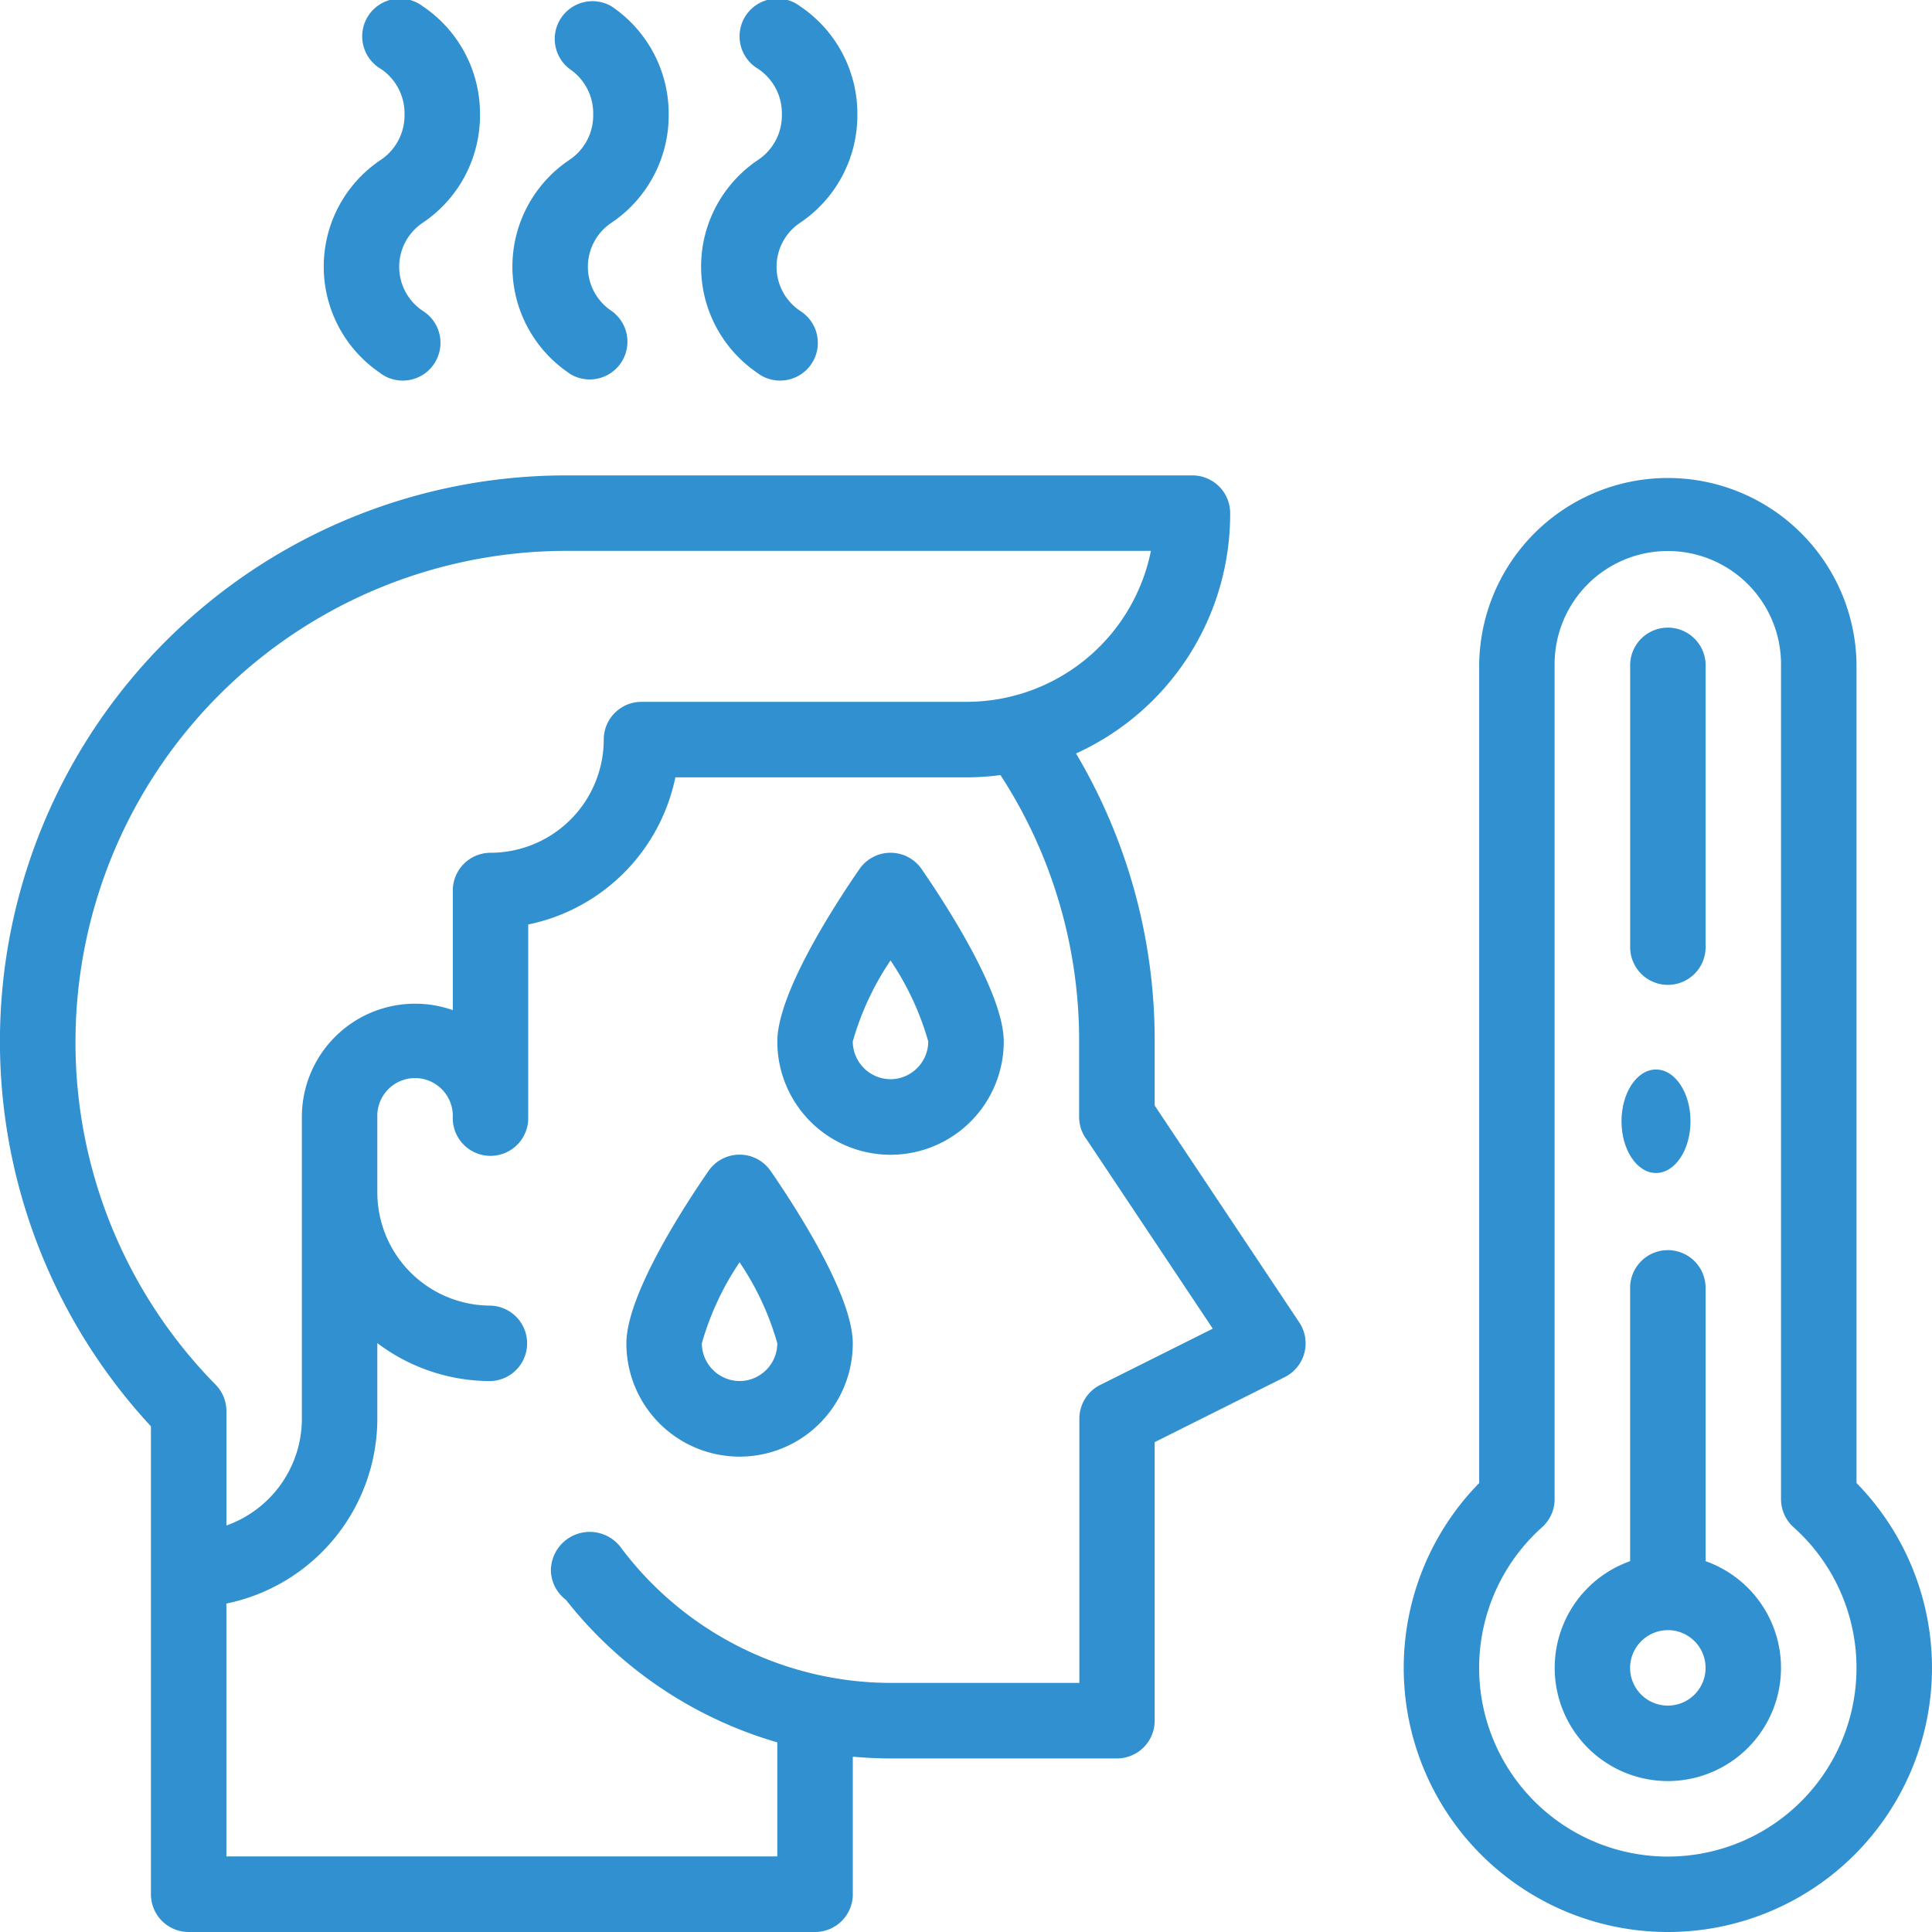 <svg id="Symptoms" xmlns="http://www.w3.org/2000/svg" width="56" height="56" viewBox="0 0 56 56">
  <path id="Path_1311" data-name="Path 1311" d="M209.282,226a1.094,1.094,0,0,0-.9.472c-.716,1.036-2.381,3.6-2.381,5a3.281,3.281,0,0,0,6.563,0c0-1.4-1.665-3.96-2.381-5A1.094,1.094,0,0,0,209.282,226Zm0,6.563a1.1,1.1,0,0,1-1.094-1.093,8.172,8.172,0,0,1,1.094-2.349,8.165,8.165,0,0,1,1.094,2.349A1.1,1.1,0,0,1,209.282,232.564Z" transform="translate(-183.47 -201.282)" fill="#3190cf"/>
  <path id="Path_1312" data-name="Path 1312" d="M169.282,306a1.094,1.094,0,0,0-.9.472c-.716,1.036-2.381,3.6-2.381,5a3.281,3.281,0,1,0,6.562,0c0-1.4-1.665-3.96-2.381-5A1.094,1.094,0,0,0,169.282,306Zm0,6.562a1.1,1.1,0,0,1-1.094-1.093,8.171,8.171,0,0,1,1.094-2.349,8.164,8.164,0,0,1,1.094,2.349A1.1,1.1,0,0,1,169.282,312.563Z" transform="translate(-147.845 -272.532)" fill="#3190cf"/>
  <path id="Path_1313" data-name="Path 1313" d="M87.456,10.832a1.094,1.094,0,1,0,1.213-1.82,1.535,1.535,0,0,1,0-2.555,3.751,3.751,0,0,0,1.658-3.136A3.751,3.751,0,0,0,88.669.184,1.094,1.094,0,1,0,87.456,2a1.548,1.548,0,0,1,.683,1.316,1.548,1.548,0,0,1-.684,1.316,3.723,3.723,0,0,0,0,6.195Z" transform="translate(-76.414 -0.001)" fill="#3190cf"/>
  <path id="Path_1314" data-name="Path 1314" d="M137.456,10.832a1.094,1.094,0,0,0,1.213-1.82,1.535,1.535,0,0,1,0-2.555,3.751,3.751,0,0,0,1.658-3.136A3.751,3.751,0,0,0,138.669.184,1.094,1.094,0,0,0,137.456,2a1.548,1.548,0,0,1,.683,1.316,1.548,1.548,0,0,1-.684,1.316,3.723,3.723,0,0,0,0,6.195Z" transform="translate(-120.945 -0.001)" fill="#3190cf"/>
  <path id="Path_1315" data-name="Path 1315" d="M187.456,10.832a1.094,1.094,0,1,0,1.213-1.82,1.535,1.535,0,0,1,0-2.555,3.751,3.751,0,0,0,1.658-3.136A3.751,3.751,0,0,0,188.669.184,1.094,1.094,0,1,0,187.456,2a1.548,1.548,0,0,1,.683,1.316,1.548,1.548,0,0,1-.684,1.316,3.723,3.723,0,0,0,0,6.195Z" transform="translate(-165.476 -0.001)" fill="#3190cf"/>
  <path id="Path_1316" data-name="Path 1316" d="M4.376,167.126A1.094,1.094,0,0,0,5.47,168.22H23.626a1.094,1.094,0,0,0,1.094-1.094v-3.988c.363.033.728.051,1.094.051h6.562a1.094,1.094,0,0,0,1.094-1.094v-8.074l3.77-1.885a1.094,1.094,0,0,0,.421-1.585l-4.191-6.287v-1.856a16.288,16.288,0,0,0-2.28-8.348,7.621,7.621,0,0,0,4.468-6.964A1.094,1.094,0,0,0,34.563,126H16.407A16.406,16.406,0,0,0,4.376,153.562v13.564ZM31.466,145.2l3.688,5.532-3.267,1.633a1.094,1.094,0,0,0-.6.978V161H25.813a9.792,9.792,0,0,1-7.83-3.943,1.126,1.126,0,0,0-2.014.661,1.092,1.092,0,0,0,.435.873,12.07,12.07,0,0,0,6.127,4.132v3.307H6.563V158.7a5.478,5.478,0,0,0,4.375-5.359v-2.19a5.44,5.44,0,0,0,3.281,1.1,1.094,1.094,0,0,0,0-2.187,3.285,3.285,0,0,1-3.281-3.281v-2.187a1.094,1.094,0,1,1,2.187,0,1.094,1.094,0,1,0,2.187,0v-5.579a5.486,5.486,0,0,0,4.265-4.265H28a7.723,7.723,0,0,0,1-.066,14.112,14.112,0,0,1,2.28,7.722v2.187a1.094,1.094,0,0,0,.184.607ZM2.189,142.407a14.237,14.237,0,0,1,14.219-14.22H33.361A5.451,5.451,0,0,1,28,132.563H18.595a1.094,1.094,0,0,0-1.094,1.094,3.285,3.285,0,0,1-3.281,3.281,1.094,1.094,0,0,0-1.094,1.094V141.5a3.282,3.282,0,0,0-4.375,3.094v8.75a3.287,3.287,0,0,1-2.187,3.093v-3.314a1.094,1.094,0,0,0-.312-.766,14.139,14.139,0,0,1-4.063-9.951Z" transform="translate(-0.001 -112.22)" fill="#3190cf"/>
  <path id="Path_1317" data-name="Path 1317" d="M379.657,168.22a7.656,7.656,0,0,0,5.469-13.014V131.47a5.469,5.469,0,0,0-10.937,0v23.736a7.656,7.656,0,0,0,5.469,13.014Zm-3.646-11.732a1.094,1.094,0,0,0,.364-.815v-24.2a3.281,3.281,0,0,1,6.563,0v24.2a1.094,1.094,0,0,0,.364.815,5.469,5.469,0,1,1-7.291,0Z" transform="translate(-331.314 -112.22)" fill="#3190cf"/>
  <path id="Path_1318" data-name="Path 1318" d="M415.282,346.423a3.281,3.281,0,0,0,1.094-6.374v-7.954a1.094,1.094,0,0,0-2.187,0v7.954a3.281,3.281,0,0,0,1.094,6.374Zm0-4.375a1.094,1.094,0,1,1-1.094,1.094A1.1,1.1,0,0,1,415.282,342.048Z" transform="translate(-366.939 -294.798)" fill="#3190cf"/>
  <ellipse id="Ellipse_112" data-name="Ellipse 112" cx="1" cy="1.5" rx="1" ry="1.5" transform="translate(47 31)" fill="#3190cf"/>
  <path id="Path_1319" data-name="Path 1319" d="M433.095,176.392a1.094,1.094,0,0,0,1.094-1.094v-8.2a1.094,1.094,0,0,0-2.187,0v8.2A1.094,1.094,0,0,0,433.095,176.392Z" transform="translate(-384.751 -147.845)" fill="#3190cf"/>
</svg>
